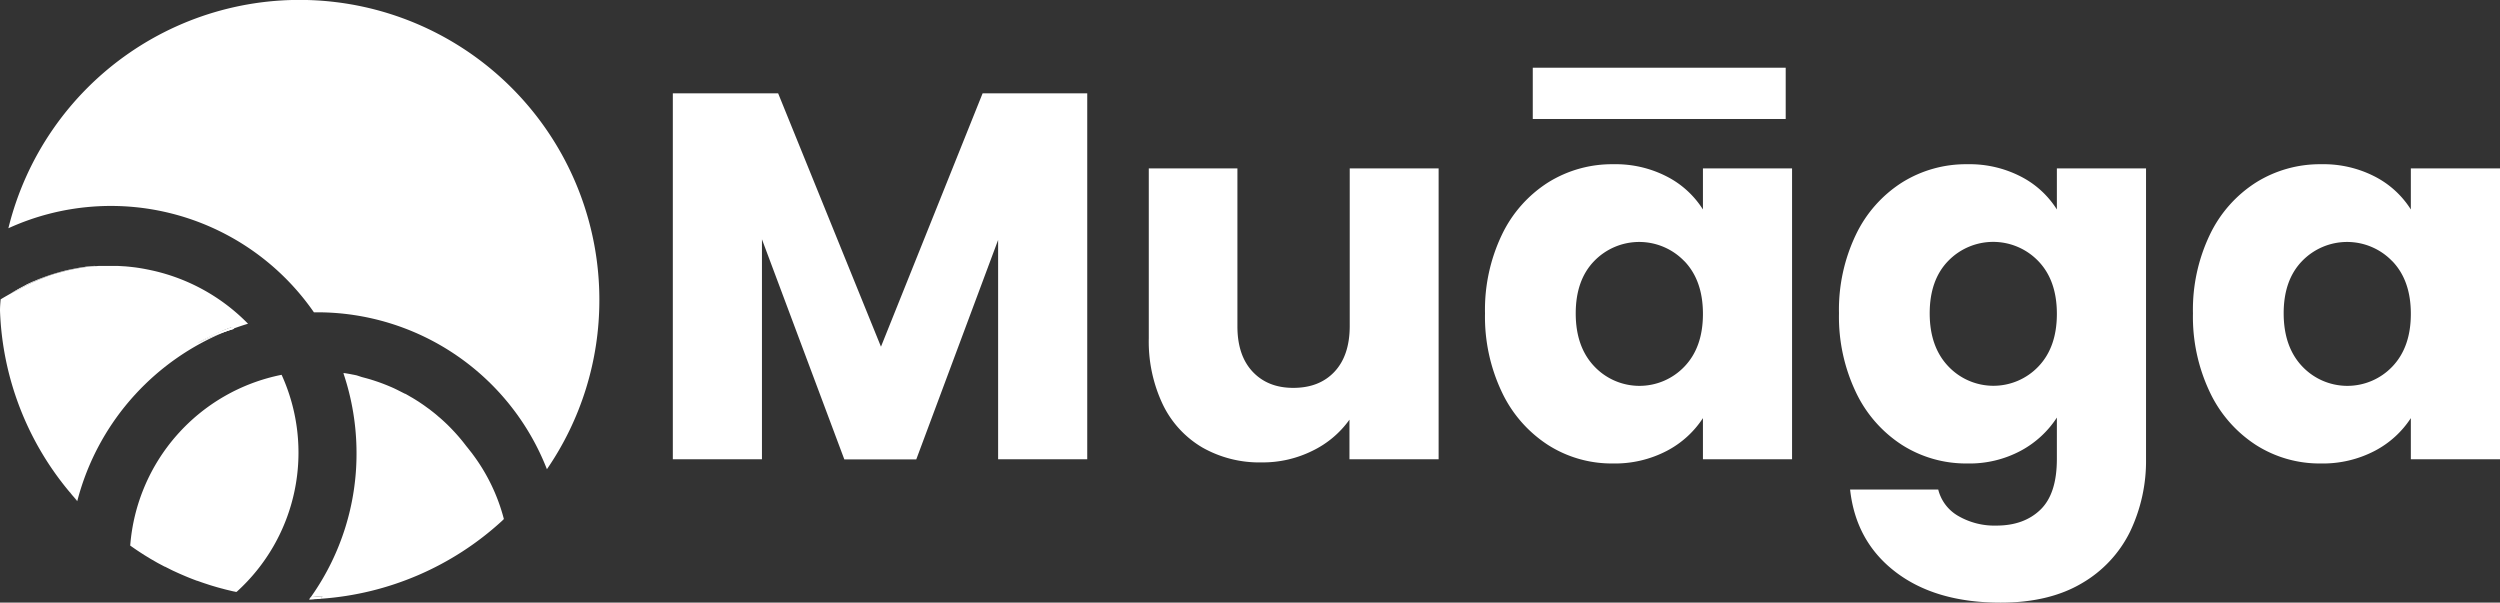 <svg xmlns="http://www.w3.org/2000/svg" viewBox="0 0 656.41 158.23"><rect x="0" y="0" width="656.41" height="158.23" fill="#333333" stroke="none"/><defs><style>.cls-1{fill:#fff;}</style></defs><g id="Layer_2" data-name="Layer 2"><g id="Layer_1-2" data-name="Layer 1"><path class="cls-1" d="M84.64,156.61l-.42,0-.84.07-.77.06-1,.06-.39.53q.77,0,1.53-.06h.06l1.39-.08,0-.05.07-.11c.11-.15.21-.31.32-.47ZM24.13,69.87l-.79.08a51.22,51.22,0,0,0-6.18,1.1h0l-1.52.4-.75.21q-1.05.32-2.07.66l-.9.32-.74.28-.73.28c-.48.19-1,.4-1.44.61L8.47,74l-.63.3-.75.35L6.51,75q-1.92,1-3.78,2.13h0c.7-.37,1.4-.73,2.12-1.07h0C6,75.39,7.12,74.8,8.28,74.26L8.91,74c.43-.2.86-.39,1.3-.57l.8-.33c1.29-.51,2.59-1,3.91-1.36l.67-.2.11,0,.77-.21.82-.21c1-.26,2.08-.47,3.12-.66l.78-.13.65-.11.5-.07.81-.1,1-.11.63-.06h.2Zm-5.86,59.26s0,0,0,.05l.76.89Zm43.1-42.92L61,85.88l-.1,0-1.09.41c-.21.07-.4.15-.6.23l-.59.24L58.2,87l-.28.12-.46.2c-.57.24-1.13.5-1.69.76l-.45.21-.4.2-.43.21c-.55.27-1.1.55-1.64.84l-1.13.61a64.37,64.37,0,0,1,7.49-3.08c.75-.26,1.51-.5,2.27-.73A1.14,1.14,0,0,1,61.37,86.21ZM27.18,69.66l-.51,0,1.19,0Z"/><path class="cls-1" d="M157.37,78.71A78.31,78.31,0,0,1,143.6,123.2,64.71,64.71,0,0,0,83.24,82h-.82A64.82,64.82,0,0,0,2.2,59.93,78.72,78.72,0,0,1,157.37,78.71Z"/><path class="cls-1" d="M35.64,103.42a65.78,65.78,0,0,0-15.34,28.1c-.44-.48-.87-1-1.29-1.45l-.74-.94s0,0,0,.05A78.4,78.4,0,0,1,0,81.54c0-1,.09-2,.17-2.94.84-.52,1.7-1,2.56-1.49.7-.37,1.4-.73,2.12-1.07h0C6,75.39,7.12,74.8,8.28,74.26L8.91,74c.43-.2.86-.39,1.3-.57l.8-.33c1.29-.51,2.59-1,3.91-1.36l.67-.2.11,0,.77-.21.82-.21c1-.26,2.08-.47,3.12-.66l.78-.13.65-.11.5-.07.81-.1,1-.11.63-.06h.2l.24,0,.68-.05h0l.61,0h.17l1.19,0h2.5l.64,0,1.91.11a0,0,0,0,0,0,0c.82.07,1.65.16,2.48.26h0c1.13.15,2.26.34,3.38.57l.26.05,1.21.26A50.48,50.48,0,0,1,65.12,85c-1.26.38-2.52.8-3.75,1.25L61,85.88l-.1,0-1.09.41c-.21.07-.4.15-.6.23l-.59.24L58.2,87l-.28.12-.46.2c-.57.24-1.13.5-1.69.76l-.45.21-.4.2-.43.21c-.55.27-1.1.55-1.64.84l-1.13.61a64.37,64.37,0,0,1,7.49-3.08A66,66,0,0,0,35.64,103.42Z"/><path class="cls-1" d="M124.06,119.2a48.82,48.82,0,0,1,8.24,17.08l-.46.46,0,0a78.41,78.41,0,0,1-47.58,20.47l0-.05.07-.11c.11-.15.21-.31.32-.47h0l-.42,0-.84.07-.77.06-1,.06.32-.46a65,65,0,0,0,11.67-37.34,65.64,65.64,0,0,0-3.45-21l.35,0c.67.11,1.33.22,2,.36l.39.07.76.16L95,99l.9.24.45.12.88.25.56.18c.19.06.38.11.56.18l.76.25c1.15.4,2.27.83,3.38,1.31.28.11.55.24.83.36,1,.46,2,1,3,1.49l.06,0a0,0,0,0,0,0,0l.77.42.78.46q.36.19.72.42l.6.37s0,0,0,0l.64.4,1.14.77c.53.36,1,.73,1.55,1.11l.78.6.61.48.47.38c.17.15.35.29.51.44s.44.37.66.56c1.06.93,2.08,1.9,3.06,2.93l.65.69a47.57,47.57,0,0,1,3.1,3.71c.53.63,1,1.27,1.54,1.93h0l0,0Z"/><path class="cls-1" d="M73.94,98.41a49.28,49.28,0,0,1-11.82,57h0l-.16,0a2.88,2.88,0,0,1-.4-.09,5.54,5.54,0,0,1-.56-.11l-1.46-.35c-.42-.1-.83-.21-1.25-.33a3.79,3.79,0,0,1-.53-.14c-.64-.16-1.28-.36-1.93-.55s-1.27-.4-1.9-.61l-.25-.08c-.64-.21-1.26-.44-1.89-.66l-.07,0c-.67-.25-1.33-.5-2-.77s-1.33-.55-2-.84-1.23-.54-1.84-.83l-.21-.09c-.37-.17-.73-.35-1.1-.54l-1.27-.64-.07,0-1.68-.89c-.16-.09-.34-.18-.5-.28l-1.51-.87-1.64-1c-.83-.53-1.65-1.06-2.46-1.62-.42-.28-.83-.58-1.25-.87l0,0A49.6,49.6,0,0,1,73.94,98.41Z"/><path class="cls-1" d="M24.94,69.81h-.2l-.63.06-1,.11-.81.1-.5.07-.65.11-.78.13c-1,.19-2.08.4-3.12.66l-.82.21-.77.21-.11,0-.67.2c-1.32.4-2.62.85-3.91,1.36l-.8.33c-.44.18-.87.37-1.3.57l-.63.29C7.12,74.8,6,75.39,4.87,76h0c-.72.34-1.42.7-2.12,1.07h0Q4.59,76,6.51,75l.58-.29.75-.35.63-.3L9,73.81c.48-.21,1-.42,1.44-.61l.73-.28.74-.28.9-.32q1-.34,2.07-.66l.75-.21,1.52-.4h0A51.22,51.22,0,0,1,23.34,70l.79-.08Z"/><path class="cls-1" d="M20.3,131.52l0,.09c-.42-.51-.85-1-1.26-1.54C19.43,130.56,19.86,131,20.3,131.52Z"/><path class="cls-1" d="M61.37,86.21q-1.09.41-2.16.84a64.37,64.37,0,0,0-7.49,3.08l1.13-.61c.54-.29,1.09-.57,1.64-.84l.43-.21.4-.2.45-.21c.56-.26,1.12-.52,1.69-.76l.46-.2L58.2,87l.45-.18.59-.24c.2-.08.39-.16.6-.23l1.09-.41.1,0Z"/><path class="cls-1" d="M84.64,156.61l-.31.47-.07.11-.44.05-.84.07h-.2l-.58.05-1,.06,0-.05.39-.53,1-.06.77-.06.84-.07Z"/><path class="cls-1" d="M61.48,86.32c-.76.23-1.52.47-2.27.73a64.37,64.37,0,0,0-7.49,3.08l1.13-.61c.54-.29,1.09-.57,1.64-.84l.43-.21.4-.2.45-.21c.56-.26,1.12-.52,1.69-.76l.46-.2L58.2,87l.45-.18.59-.24c.2-.08.39-.16.6-.23l1.09-.41.1,0,.34.33A1.14,1.14,0,0,0,61.48,86.32Z"/><path class="cls-1" d="M285.47,24.5v96.09h-23.4V63l-21.49,57.62H221.69L200.06,62.83v57.76h-23.4V24.5h27.65l27,66.53L258,24.5Z"/><path class="cls-1" d="M377.73,44.21v76.38H354.32v-10.4a25.6,25.6,0,0,1-9.65,8.14,29.34,29.34,0,0,1-13.48,3.08,30.21,30.21,0,0,1-15.47-3.9,26.32,26.32,0,0,1-10.4-11.29,38.47,38.47,0,0,1-3.69-17.38V44.21H324.9V85.69q0,7.66,4,11.91t10.68,4.24q6.84,0,10.81-4.24t4-11.91V44.21Z"/><path class="cls-1" d="M394.36,61.6a33.19,33.19,0,0,1,12.11-13.69,31.67,31.67,0,0,1,17.11-4.79,29.39,29.39,0,0,1,14.17,3.28A24.3,24.3,0,0,1,447.13,55V44.21h23.4v76.38h-23.4V109.78a25.28,25.28,0,0,1-9.52,8.62,29.38,29.38,0,0,1-14.16,3.29,31.06,31.06,0,0,1-17-4.86A33.53,33.53,0,0,1,394.36,103a46,46,0,0,1-4.45-20.73A45.59,45.59,0,0,1,394.36,61.6Zm47.91,7a16.44,16.44,0,0,0-23.68-.07q-4.86,5-4.86,13.76t4.86,13.89a16.3,16.3,0,0,0,23.68.07q4.86-5.07,4.86-13.83T442.27,68.58Z"/><path class="cls-1" d="M530.69,46.4A24.2,24.2,0,0,1,540.06,55V44.21h23.41v76.25a43,43,0,0,1-4.17,19.09,31.92,31.92,0,0,1-12.73,13.62q-8.57,5.06-21.29,5.06-17,0-27.51-8t-12-21.7h23.14a11.06,11.06,0,0,0,5.2,6.91A18.94,18.94,0,0,0,524.19,138q7.24,0,11.56-4.18t4.31-13.34V109.64a25.83,25.83,0,0,1-9.44,8.69,28.47,28.47,0,0,1-14.1,3.36,31.31,31.31,0,0,1-17.11-4.86A33.53,33.53,0,0,1,487.3,103a46,46,0,0,1-4.45-20.73A45.59,45.59,0,0,1,487.3,61.6a33.19,33.19,0,0,1,12.11-13.69,31.67,31.67,0,0,1,17.11-4.79A29.39,29.39,0,0,1,530.69,46.4Zm4.52,22.18a16.44,16.44,0,0,0-23.68-.07q-4.86,5-4.86,13.76t4.86,13.89a16.3,16.3,0,0,0,23.68.07q4.85-5.07,4.85-13.83T535.21,68.58Z"/><path class="cls-1" d="M580.24,61.6a33.19,33.19,0,0,1,12.11-13.69,31.65,31.65,0,0,1,17.11-4.79,29.41,29.41,0,0,1,14.17,3.28A24.27,24.27,0,0,1,633,55V44.21h23.41v76.38H633V109.78a25.24,25.24,0,0,1-9.51,8.62,29.39,29.39,0,0,1-14.17,3.29,31.05,31.05,0,0,1-17-4.86A33.53,33.53,0,0,1,580.24,103a46,46,0,0,1-4.45-20.73A45.59,45.59,0,0,1,580.24,61.6Zm47.9,7a16.44,16.44,0,0,0-23.68-.07q-4.86,5-4.85,13.76t4.85,13.89a16.3,16.3,0,0,0,23.68.07Q633,91.16,633,82.4T628.14,68.58Z"/><rect class="cls-1" x="402.45" y="17.78" width="66.41" height="13.46"/></g></g></svg>